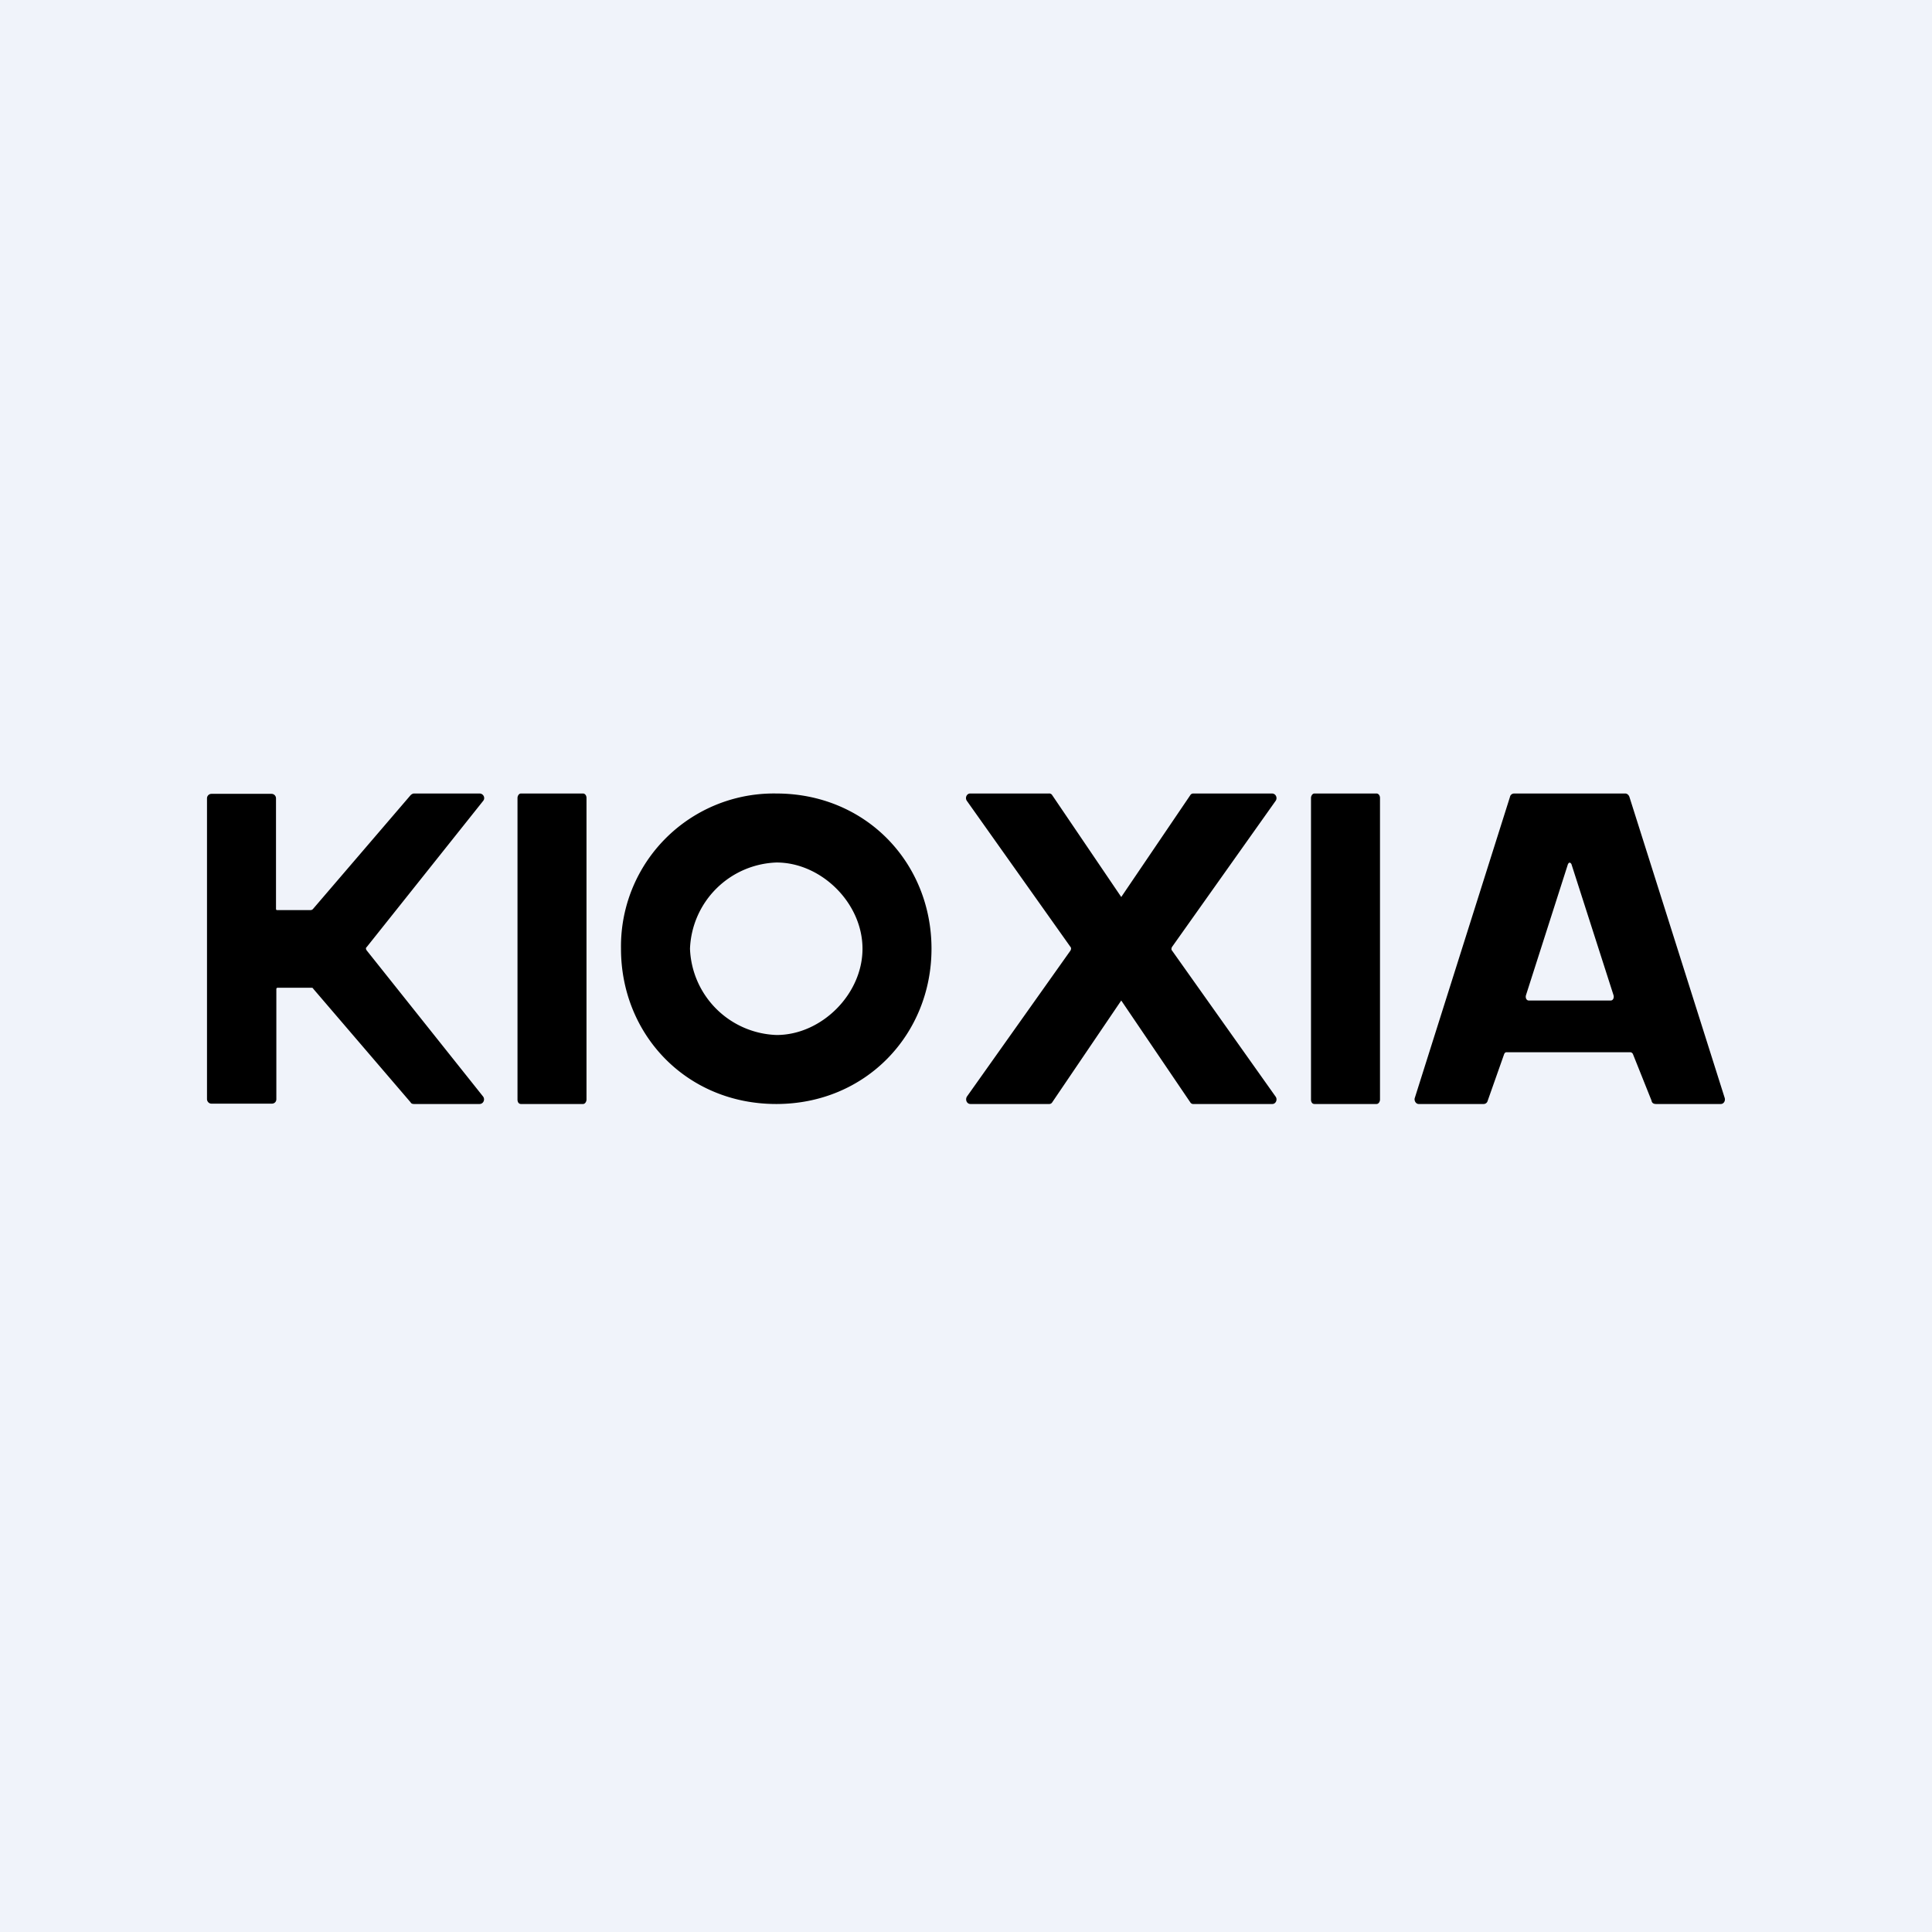 <!-- by TradeStack --><svg width="56" height="56" viewBox="0 0 56 56" xmlns="http://www.w3.org/2000/svg"><path fill="#F0F3FA" d="M0 0h56v56H0z"/><path d="M36.88 23h-2.29a.1.1 0 0 0-.09.05l-2 2.95-2-2.95a.1.1 0 0 0-.1-.05h-2.28c-.1 0-.16.13-.09.22l3 4.23c.02.02.02.06 0 .1l-3 4.23c-.06.09-.01.22.1.22h2.28a.1.1 0 0 0 .09-.05l2-2.95 2 2.95a.1.1 0 0 0 .1.05h2.28c.1 0 .16-.13.09-.22l-3-4.23c-.02-.02-.02-.06 0-.1l3-4.23c.07-.09.01-.22-.1-.22ZM27 27.5c0 2.48-1.9 4.5-4.5 4.5S18 29.99 18 27.5a4.43 4.43 0 0 1 4.5-4.5c2.6 0 4.5 2.01 4.5 4.5Zm-2 0c0-1.33-1.2-2.5-2.49-2.5A2.6 2.6 0 0 0 20 27.5a2.6 2.6 0 0 0 2.51 2.5c1.3 0 2.49-1.18 2.49-2.5ZM13.9 23H12c-.04 0-.08.03-.1.05l-2.83 3.3a.1.1 0 0 1-.07.03h-.96c-.03 0-.04-.01-.04-.04v-3.2a.13.13 0 0 0-.13-.13H6.13a.13.13 0 0 0-.13.13v8.72c0 .06.05.13.13.13h1.75c.07 0 .13-.05.13-.13v-3.19c0-.03.02-.04.04-.04h.96c.03 0 .06 0 .07.03l2.82 3.29c.02.04.06.05.1.05h1.9c.11 0 .17-.13.1-.22l-3.37-4.23c-.03-.04-.03-.08 0-.1L14 23.22c.08-.09.01-.22-.1-.22ZM16.9 32h-1.8c-.06 0-.1-.05-.1-.13v-8.74c0-.06.04-.13.1-.13h1.8c.05 0 .1.05.1.13v8.74c0 .06-.04.13-.1.13ZM47.87 31.9l-.54-1.35c-.01-.02-.04-.05-.07-.05h-3.6c-.03 0-.05.03-.06.05l-.48 1.36A.12.12 0 0 1 43 32h-1.88c-.08 0-.14-.1-.11-.18l2.76-8.73c.01-.05.06-.09.12-.09h3.22c.05 0 .1.04.12.1l2.76 8.72c.03.09-.03.18-.11.18H48c-.07 0-.12-.03-.13-.1Zm-2.42-6.86-1.22 3.81c-.02.08.02.15.08.15h2.38c.06 0 .1-.07.08-.15l-1.22-3.8c-.03-.06-.08-.06-.1 0ZM39.9 32h-1.8c-.06 0-.1-.05-.1-.13v-8.74c0-.06.04-.13.1-.13h1.8c.05 0 .1.05.1.13v8.74c0 .06-.04.13-.1.13Z"/></svg>